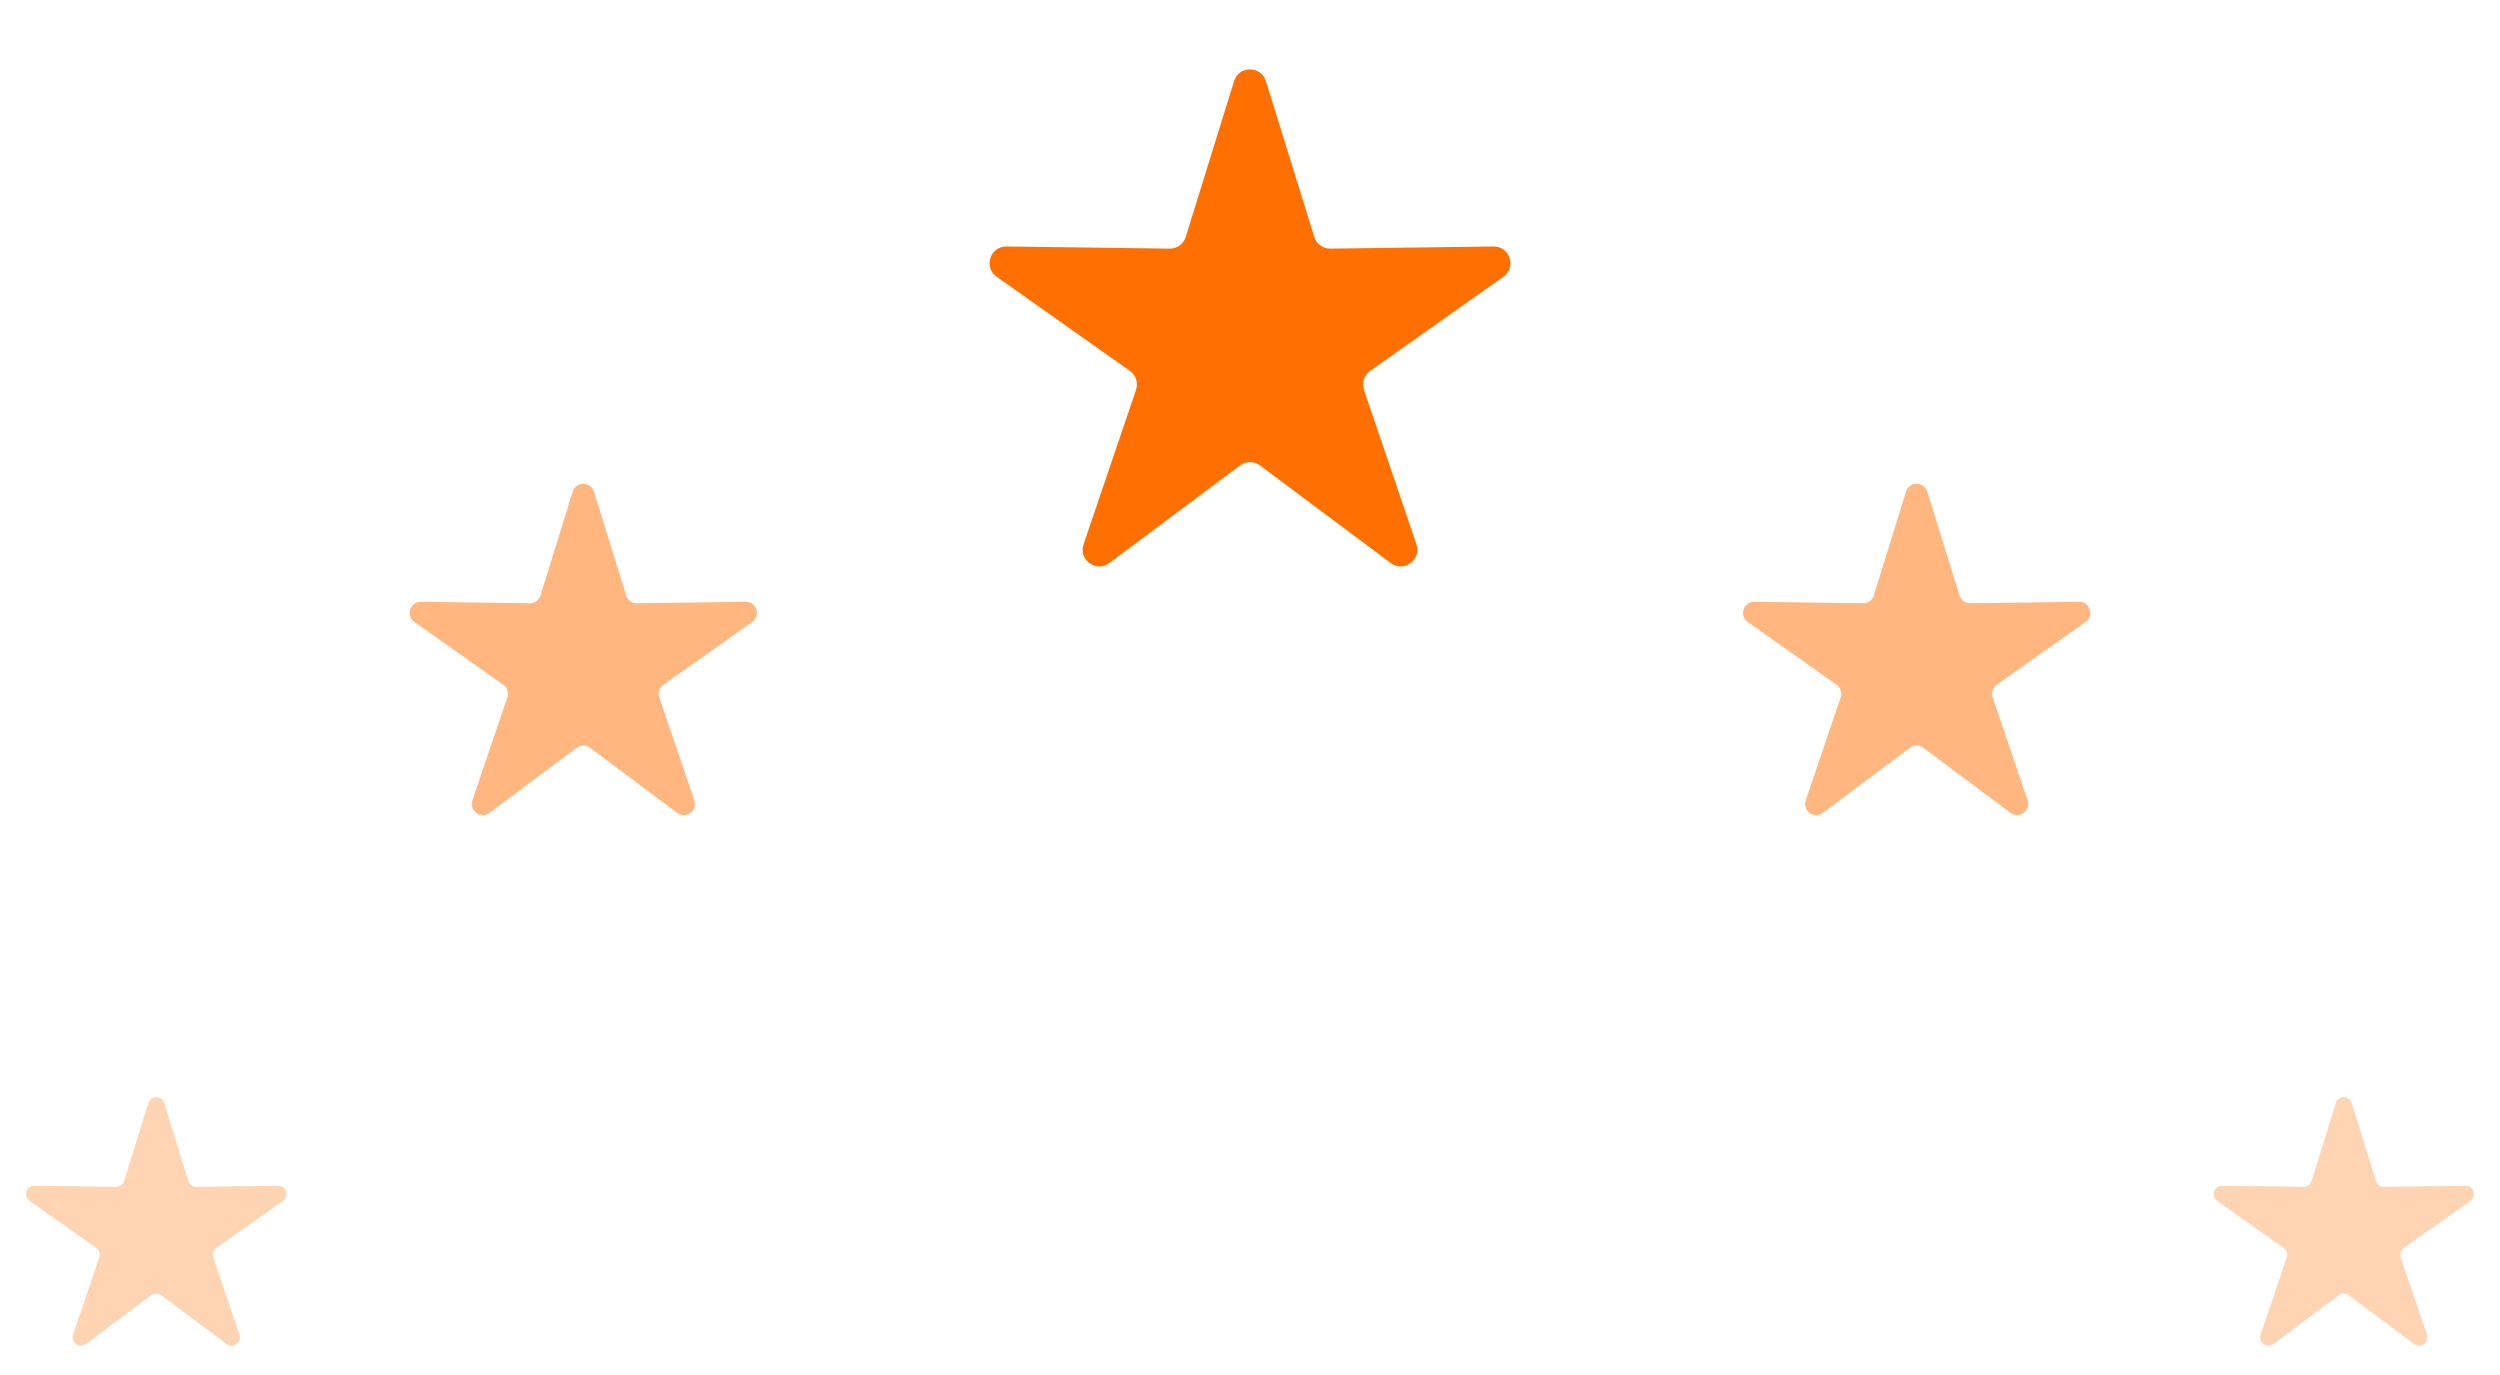 <svg width="120" height="66" viewBox="0 0 120 66" fill="none" xmlns="http://www.w3.org/2000/svg">
<g opacity="0.3">
<path d="M7.882 52.947C7.765 52.572 7.234 52.572 7.118 52.947L5.957 56.686C5.905 56.855 5.747 56.969 5.57 56.967L1.655 56.916C1.263 56.91 1.098 57.415 1.419 57.642L4.617 59.901C4.761 60.004 4.822 60.189 4.765 60.356L3.506 64.064C3.379 64.436 3.809 64.748 4.124 64.513L7.26 62.17C7.402 62.064 7.597 62.064 7.739 62.17L10.876 64.513C11.19 64.748 11.62 64.436 11.494 64.064L10.235 60.356C10.178 60.189 10.238 60.004 10.383 59.901L13.58 57.642C13.901 57.415 13.737 56.91 13.344 56.916L9.43 56.967C9.252 56.969 9.095 56.855 9.042 56.686L7.882 52.947Z" fill="#FF7000"/>
</g>
<g opacity="0.5">
<path d="M28.509 23.596C28.354 23.096 27.645 23.096 27.49 23.596L25.943 28.581C25.873 28.807 25.663 28.959 25.427 28.956L20.207 28.887C19.683 28.88 19.465 29.554 19.892 29.856L24.155 32.868C24.349 33.005 24.429 33.252 24.353 33.475L22.674 38.418C22.506 38.914 23.079 39.33 23.498 39.017L27.68 35.893C27.87 35.752 28.13 35.752 28.319 35.893L32.501 39.017C32.92 39.33 33.493 38.914 33.325 38.418L31.647 33.475C31.571 33.252 31.651 33.005 31.844 32.868L36.107 29.856C36.535 29.554 36.316 28.88 35.792 28.887L30.573 28.956C30.337 28.959 30.126 28.807 30.056 28.581L28.509 23.596Z" fill="#FF7000"/>
</g>
<g opacity="0.5">
<path d="M92.509 23.596C92.354 23.096 91.645 23.096 91.49 23.596L89.943 28.581C89.873 28.807 89.663 28.959 89.427 28.956L84.207 28.887C83.683 28.88 83.465 29.554 83.892 29.856L88.155 32.868C88.349 33.005 88.429 33.252 88.353 33.475L86.674 38.418C86.506 38.914 87.079 39.33 87.498 39.017L91.68 35.893C91.87 35.752 92.129 35.752 92.319 35.893L96.501 39.017C96.921 39.33 97.493 38.914 97.325 38.418L95.647 33.475C95.571 33.252 95.651 33.005 95.844 32.868L100.107 29.856C100.535 29.554 100.316 28.88 99.792 28.887L94.573 28.956C94.337 28.959 94.126 28.807 94.056 28.581L92.509 23.596Z" fill="#FF7000"/>
</g>
<g opacity="0.3">
<path d="M112.882 52.947C112.765 52.572 112.234 52.572 112.118 52.947L110.957 56.686C110.905 56.855 110.747 56.969 110.57 56.967L106.655 56.916C106.263 56.91 106.098 57.415 106.419 57.642L109.617 59.901C109.761 60.004 109.822 60.189 109.765 60.356L108.506 64.064C108.379 64.436 108.809 64.748 109.124 64.513L112.26 62.17C112.402 62.064 112.597 62.064 112.739 62.17L115.876 64.513C116.19 64.748 116.62 64.436 116.494 64.064L115.235 60.356C115.178 60.189 115.238 60.004 115.383 59.901L118.58 57.642C118.901 57.415 118.737 56.91 118.344 56.916L114.43 56.967C114.252 56.969 114.095 56.855 114.042 56.686L112.882 52.947Z" fill="#FF7000"/>
</g>
<path d="M60.764 3.894C60.531 3.144 59.469 3.144 59.236 3.894L56.915 11.372C56.81 11.71 56.495 11.939 56.14 11.934L48.311 11.831C47.526 11.821 47.197 12.831 47.839 13.284L54.234 17.803C54.523 18.007 54.644 18.378 54.53 18.713L52.012 26.127C51.759 26.871 52.619 27.496 53.248 27.025L59.521 22.34C59.805 22.128 60.195 22.128 60.479 22.34L66.752 27.025C67.381 27.496 68.241 26.871 67.988 26.127L65.47 18.713C65.356 18.378 65.477 18.007 65.766 17.803L72.161 13.284C72.803 12.831 72.474 11.821 71.689 11.831L63.86 11.934C63.505 11.939 63.19 11.71 63.085 11.372L60.764 3.894Z" fill="#FF7000"/>
</svg>
